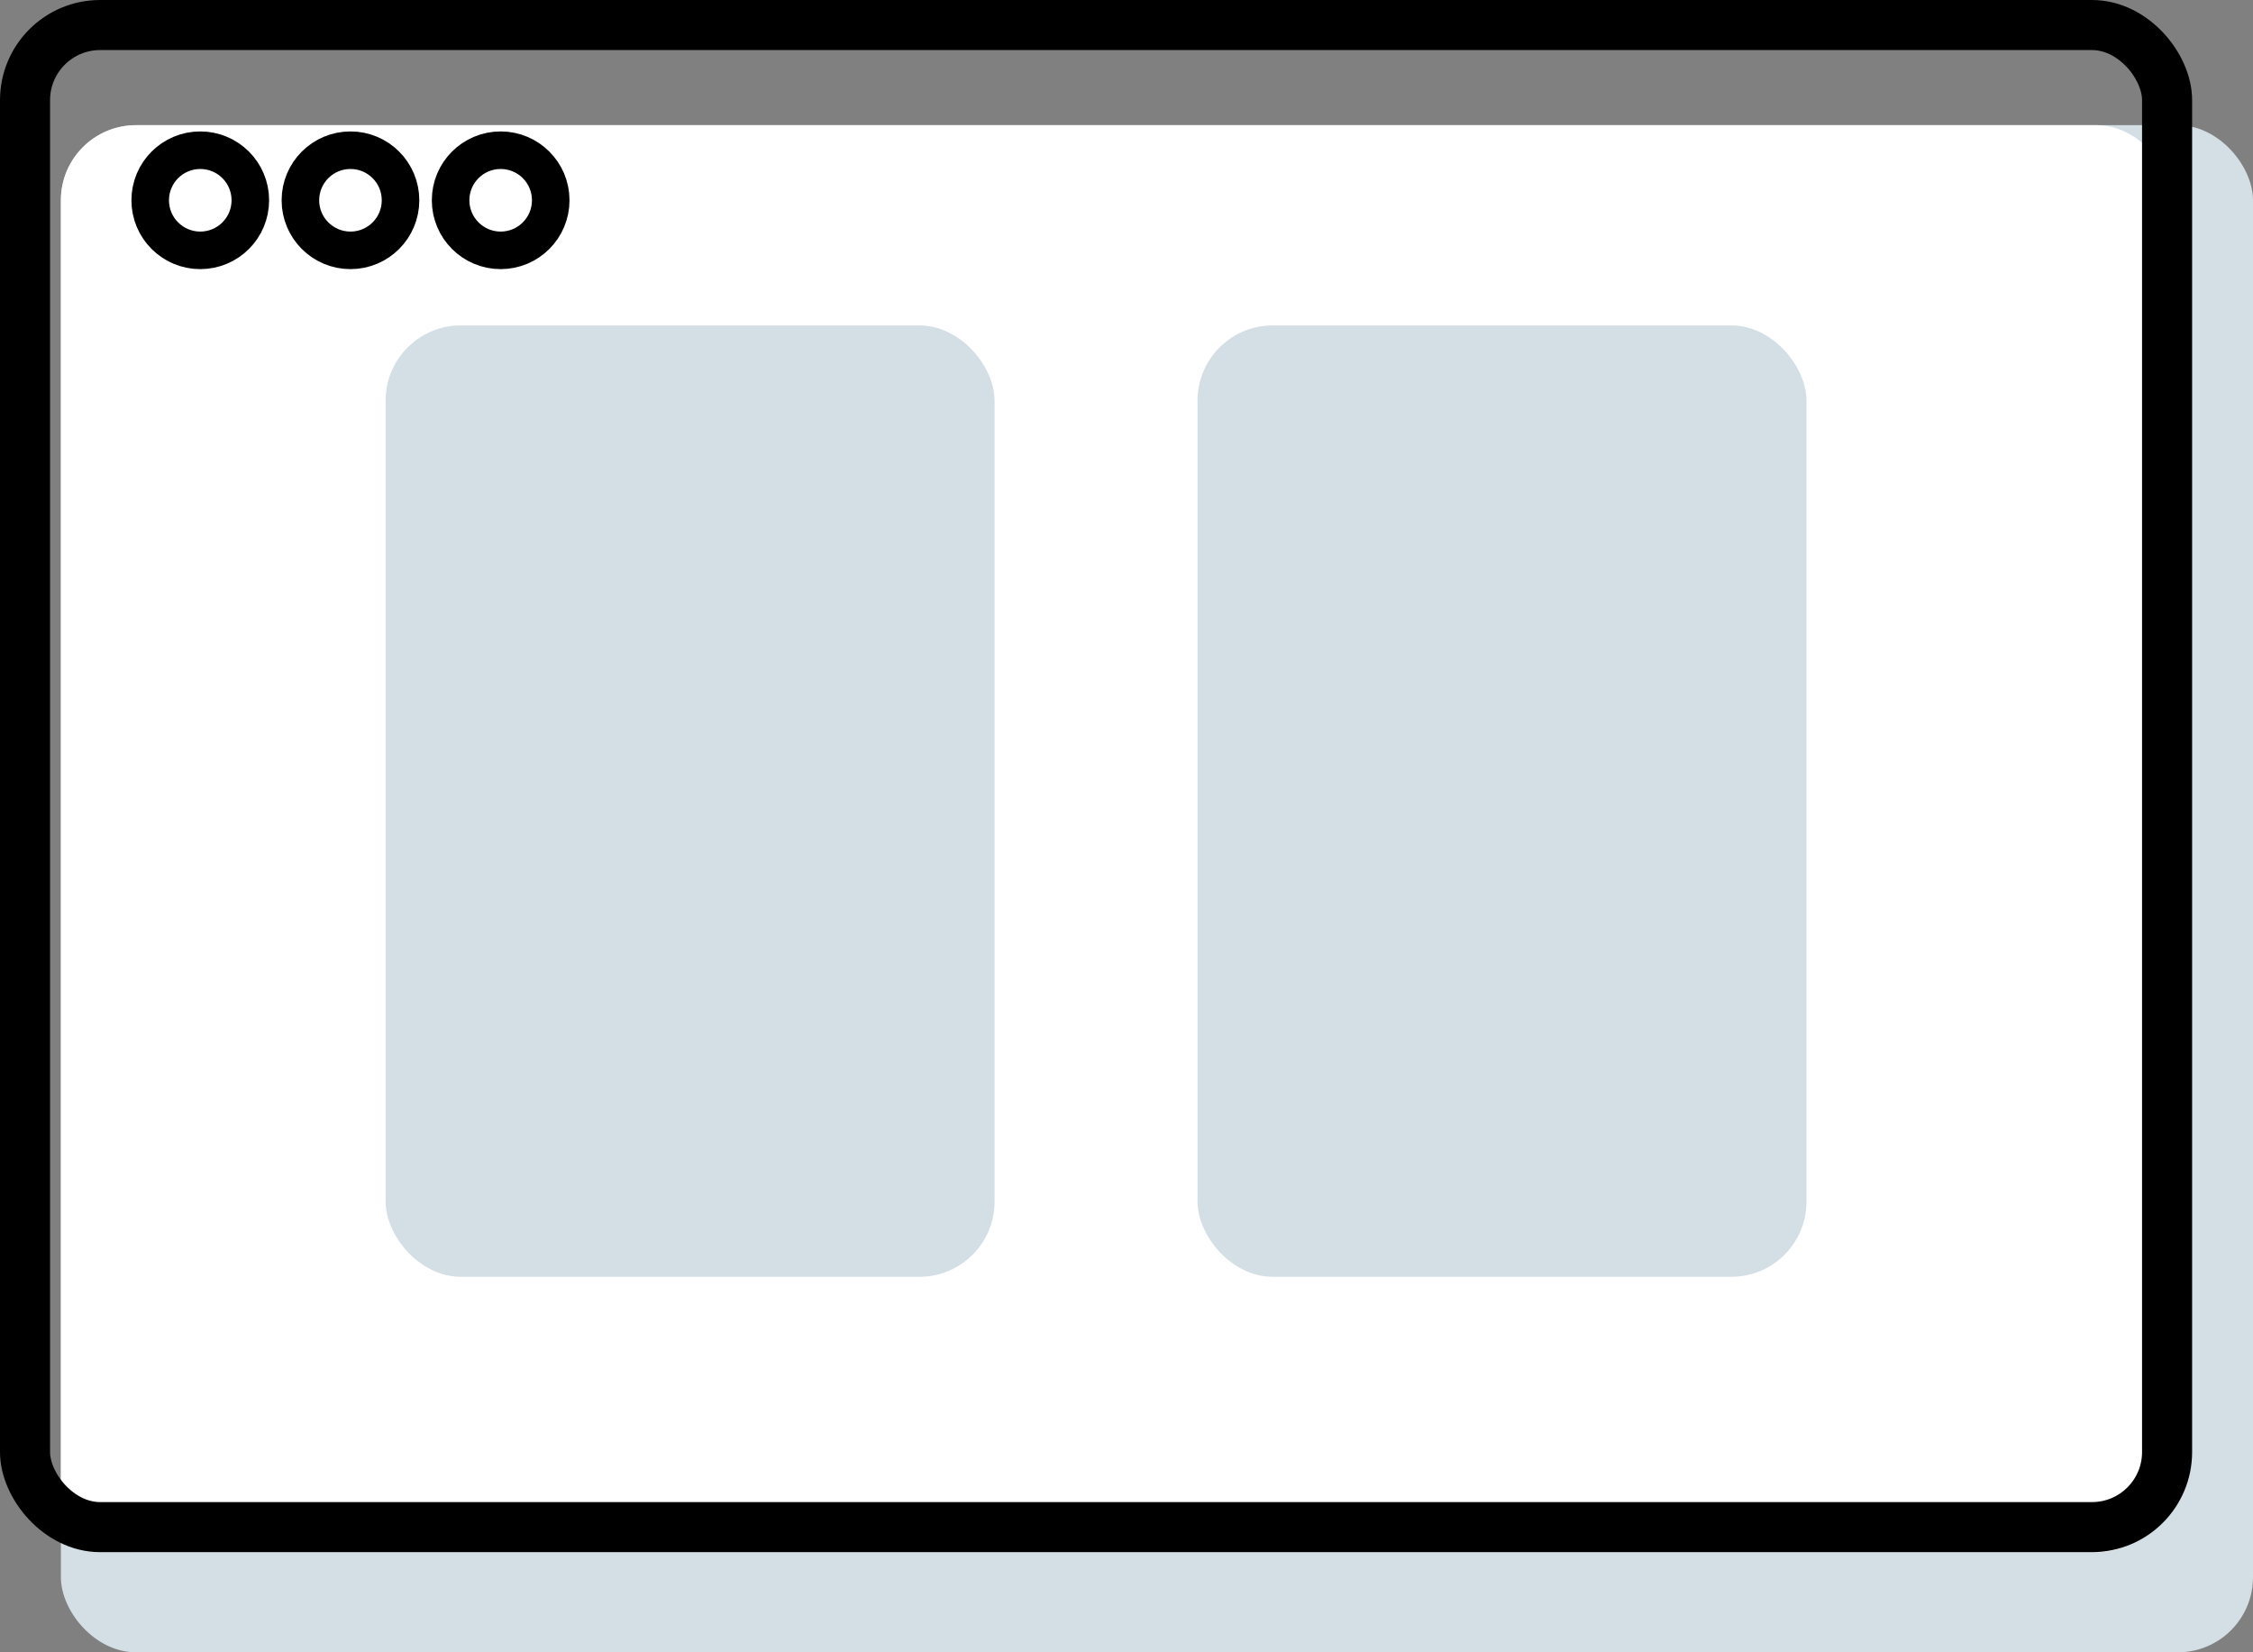 <?xml version="1.0" encoding="UTF-8"?>
<svg width="90px" height="66px" viewBox="0 0 90 66" version="1.1" xmlns="http://www.w3.org/2000/svg" xmlns:xlink="http://www.w3.org/1999/xlink">
    <rect x="0" y="0" width="90" height="66" fill="#808080" stroke="none"/>
    <!-- Generator: Sketch 48 (47235) - http://www.bohemiancoding.com/sketch -->
    <title>LP</title>
    <desc>Created with Sketch.</desc>
    <defs></defs>
    <g id="Page-3" stroke="none" stroke-width="1" fill="none" fill-rule="evenodd">
        <g id="LP">
            <g id="Group-12">
                <g id="Group-13">
                    <rect id="Shadow-Copy-5" fill="#D3DEE5" x="2.432" y="5" width="87.568" height="61" rx="3"></rect>
                    <rect id="Shadow-Copy-6" fill="#FFFFFF" x="2.432" y="5" width="84.324" height="57" rx="3"></rect>
                    <rect id="Shadow-Copy-3" fill="#D3DEE5" x="15.405" y="13" width="24.324" height="38" rx="3"></rect>
                    <rect id="Shadow-Copy-4" fill="#D3DEE5" x="47.838" y="13" width="24.324" height="38" rx="3"></rect>
                    <rect id="Rectangle-4-Copy" stroke="#000000" stroke-width="2" x="1" y="1" width="85.568" height="60" rx="3"></rect>
                </g>
                <circle id="Oval-Copy-6" stroke="#000000" stroke-width="1.5" fill="#FFFFFF" cx="8" cy="8" r="2"></circle>
                <circle id="Oval-Copy-5" stroke="#000000" stroke-width="1.5" fill="#FFFFFF" cx="14" cy="8" r="2"></circle>
                <circle id="Oval-Copy-4" stroke="#000000" stroke-width="1.5" fill="#FFFFFF" cx="20" cy="8" r="2"></circle>
            </g>
        </g>
    </g>
</svg>